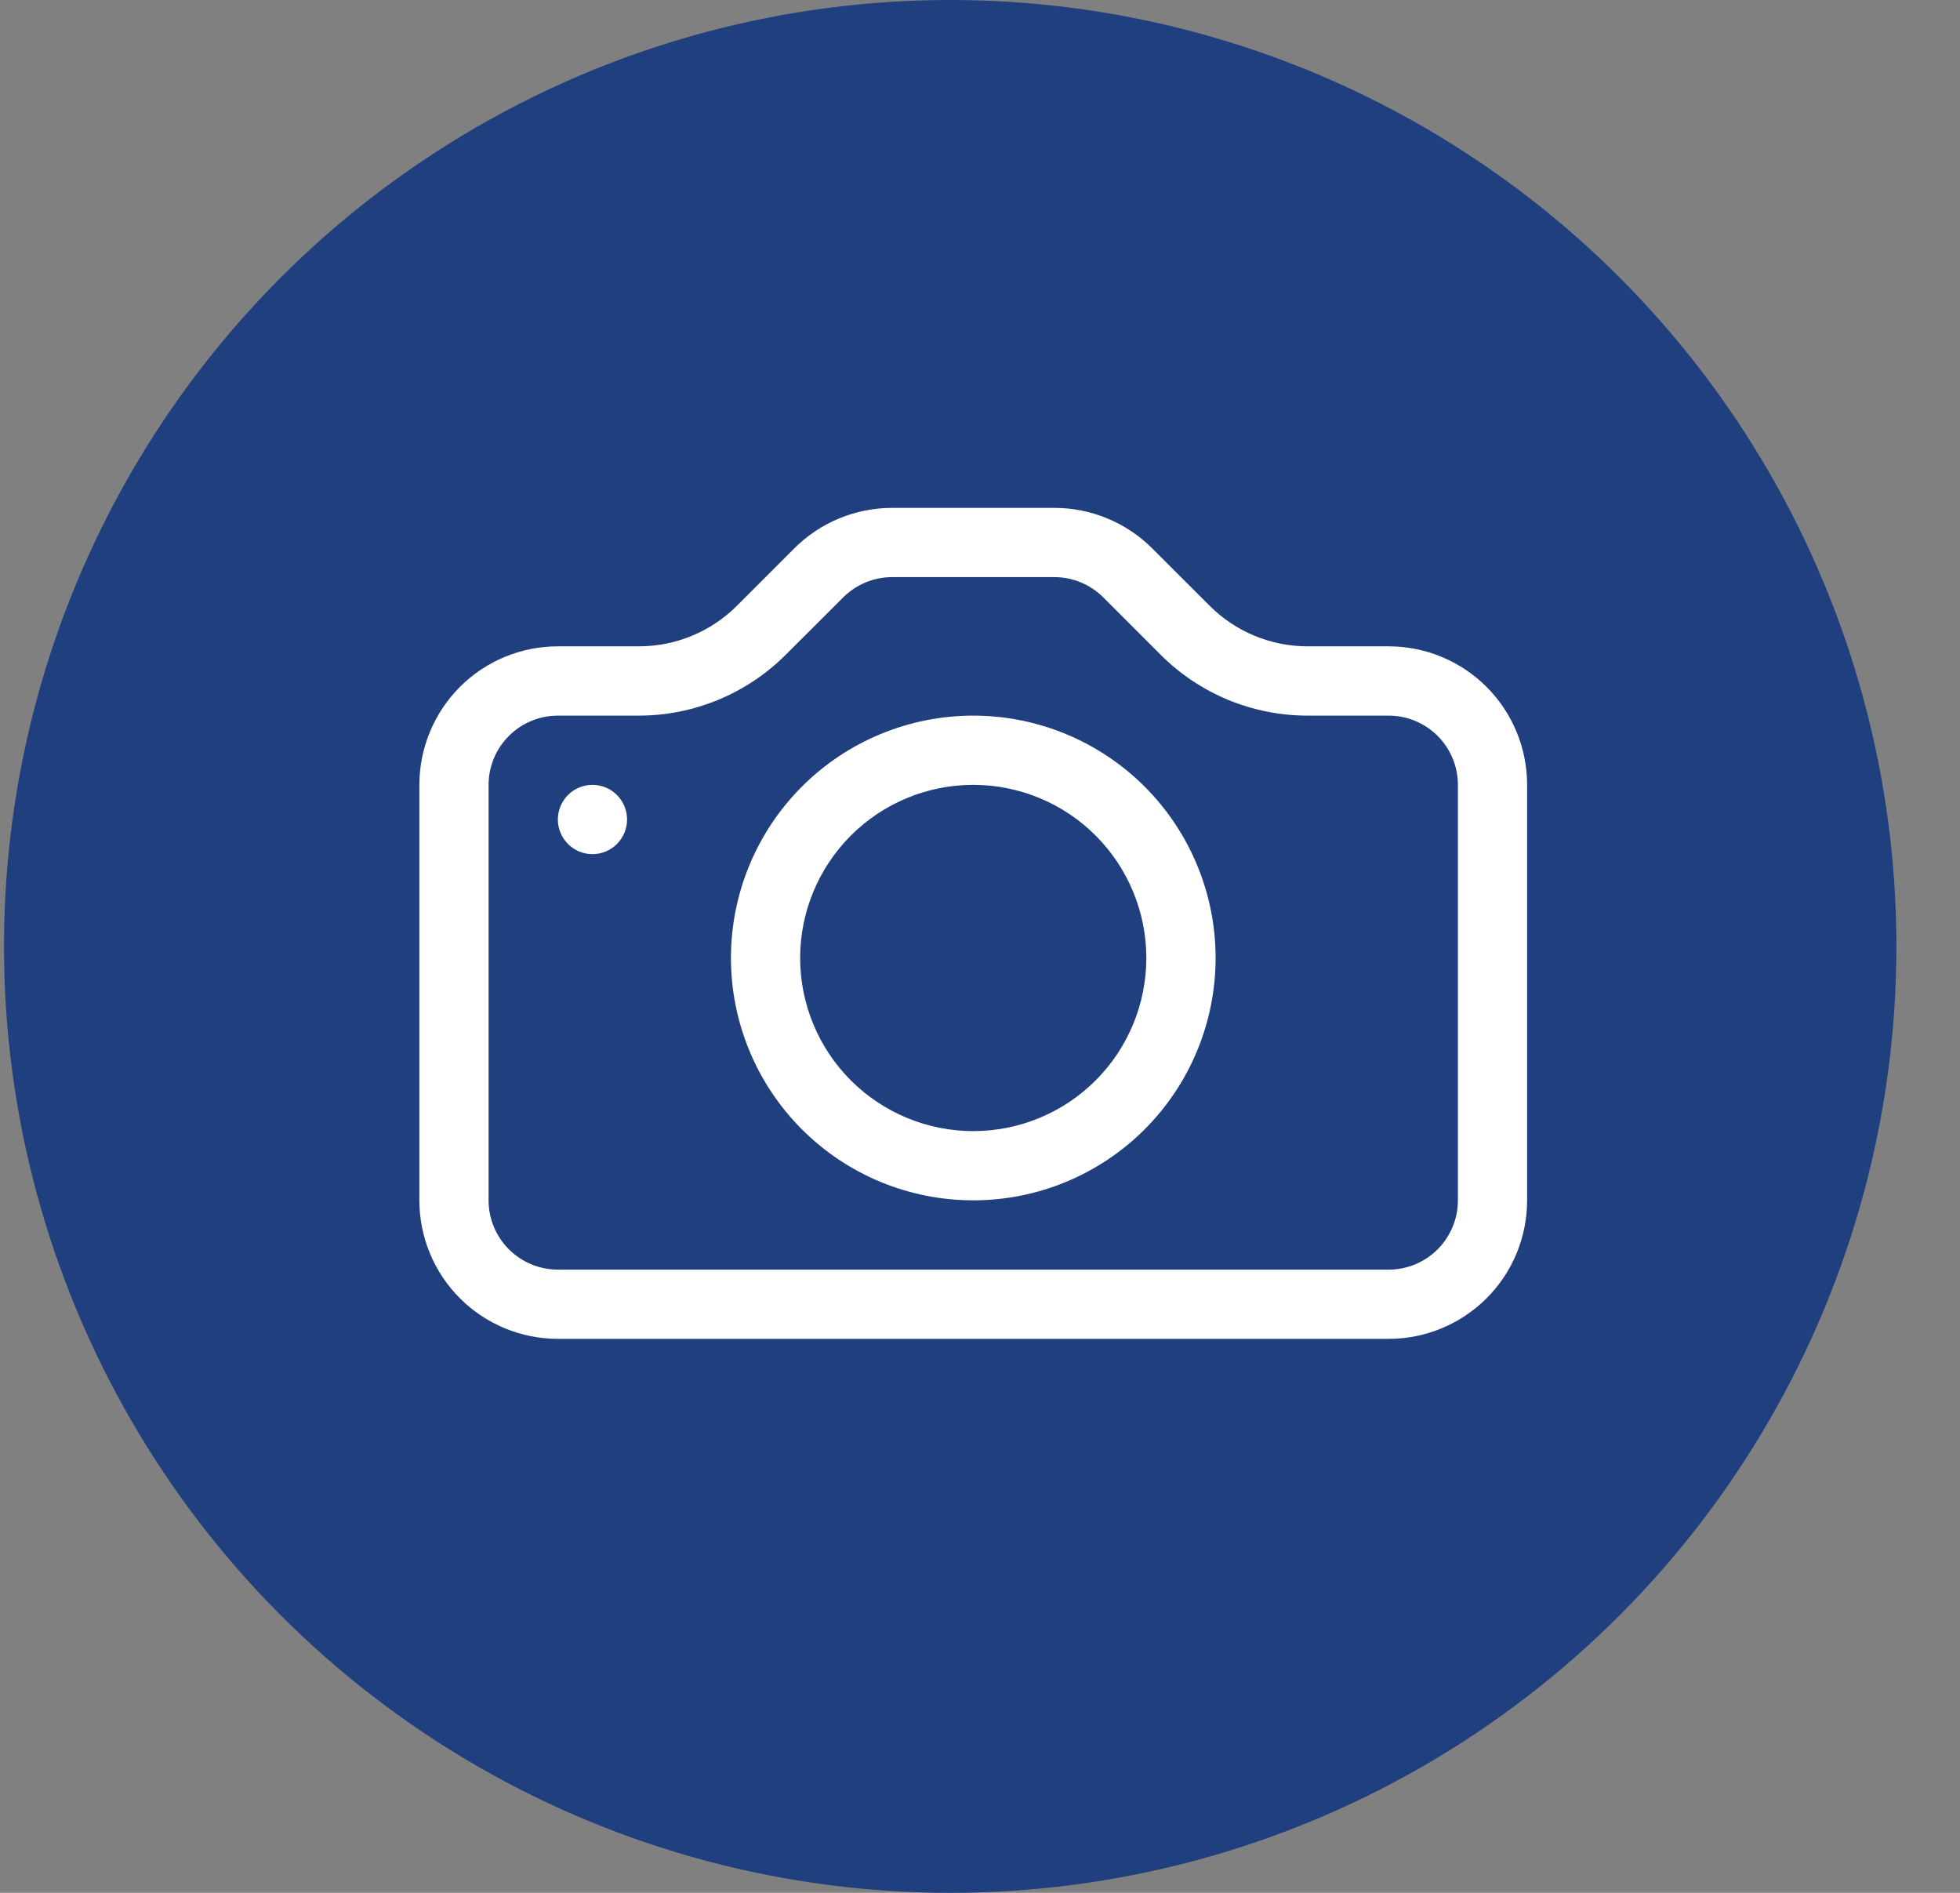 <svg width="29" height="28" viewBox="0 0 29 28" fill="none" xmlns="http://www.w3.org/2000/svg">
<rect x="0" y="0" width="29" height="28" fill="#808080" stroke="none"/>
<circle cx="14.059" cy="14" r="14" fill="#1F3F7F"/>
<g clip-path="url(#clip0_853_10508)">
<path d="M21.571 17.756C21.571 18.028 21.463 18.289 21.271 18.481C21.079 18.673 20.818 18.781 20.547 18.781H8.254C7.982 18.781 7.722 18.673 7.53 18.481C7.337 18.289 7.229 18.028 7.229 17.756V11.61C7.229 11.338 7.337 11.078 7.53 10.886C7.722 10.694 7.982 10.586 8.254 10.586H9.454C10.269 10.585 11.05 10.261 11.626 9.685L12.476 8.837C12.668 8.645 12.928 8.538 13.199 8.537H15.6C15.871 8.537 16.132 8.645 16.324 8.837L17.172 9.685C17.458 9.971 17.797 10.197 18.169 10.352C18.543 10.506 18.942 10.586 19.346 10.586H20.547C20.818 10.586 21.079 10.694 21.271 10.886C21.463 11.078 21.571 11.338 21.571 11.61V17.756ZM8.254 9.561C7.71 9.561 7.189 9.777 6.805 10.161C6.421 10.546 6.205 11.067 6.205 11.61V17.756C6.205 18.3 6.421 18.821 6.805 19.205C7.189 19.589 7.71 19.805 8.254 19.805H20.547C21.09 19.805 21.611 19.589 21.995 19.205C22.38 18.821 22.595 18.3 22.595 17.756V11.61C22.595 11.067 22.38 10.546 21.995 10.161C21.611 9.777 21.09 9.561 20.547 9.561H19.346C18.803 9.561 18.282 9.345 17.898 8.961L17.049 8.113C16.665 7.729 16.144 7.513 15.601 7.513H13.2C12.656 7.513 12.135 7.729 11.751 8.113L10.903 8.961C10.519 9.345 9.998 9.561 9.454 9.561H8.254Z" fill="white"/>
<path d="M14.4 16.732C13.721 16.732 13.07 16.462 12.589 15.982C12.109 15.502 11.839 14.85 11.839 14.171C11.839 13.492 12.109 12.841 12.589 12.36C13.07 11.88 13.721 11.61 14.4 11.61C15.079 11.61 15.731 11.88 16.211 12.36C16.691 12.841 16.961 13.492 16.961 14.171C16.961 14.85 16.691 15.502 16.211 15.982C15.731 16.462 15.079 16.732 14.4 16.732ZM14.4 17.756C15.351 17.756 16.263 17.379 16.936 16.706C17.608 16.034 17.986 15.122 17.986 14.171C17.986 13.22 17.608 12.308 16.936 11.636C16.263 10.964 15.351 10.586 14.4 10.586C13.449 10.586 12.537 10.964 11.865 11.636C11.193 12.308 10.815 13.22 10.815 14.171C10.815 15.122 11.193 16.034 11.865 16.706C12.537 17.379 13.449 17.756 14.4 17.756V17.756ZM9.278 12.122C9.278 12.258 9.224 12.389 9.128 12.485C9.032 12.581 8.902 12.635 8.766 12.635C8.63 12.635 8.5 12.581 8.404 12.485C8.308 12.389 8.254 12.258 8.254 12.122C8.254 11.987 8.308 11.856 8.404 11.76C8.5 11.664 8.63 11.61 8.766 11.61C8.902 11.61 9.032 11.664 9.128 11.76C9.224 11.856 9.278 11.987 9.278 12.122V12.122Z" fill="white"/>
</g>
<defs>
<clipPath id="clip0_853_10508">
<rect width="16.39" height="16.39" fill="white" transform="translate(6.205 5.464)"/>
</clipPath>
</defs>
</svg>
